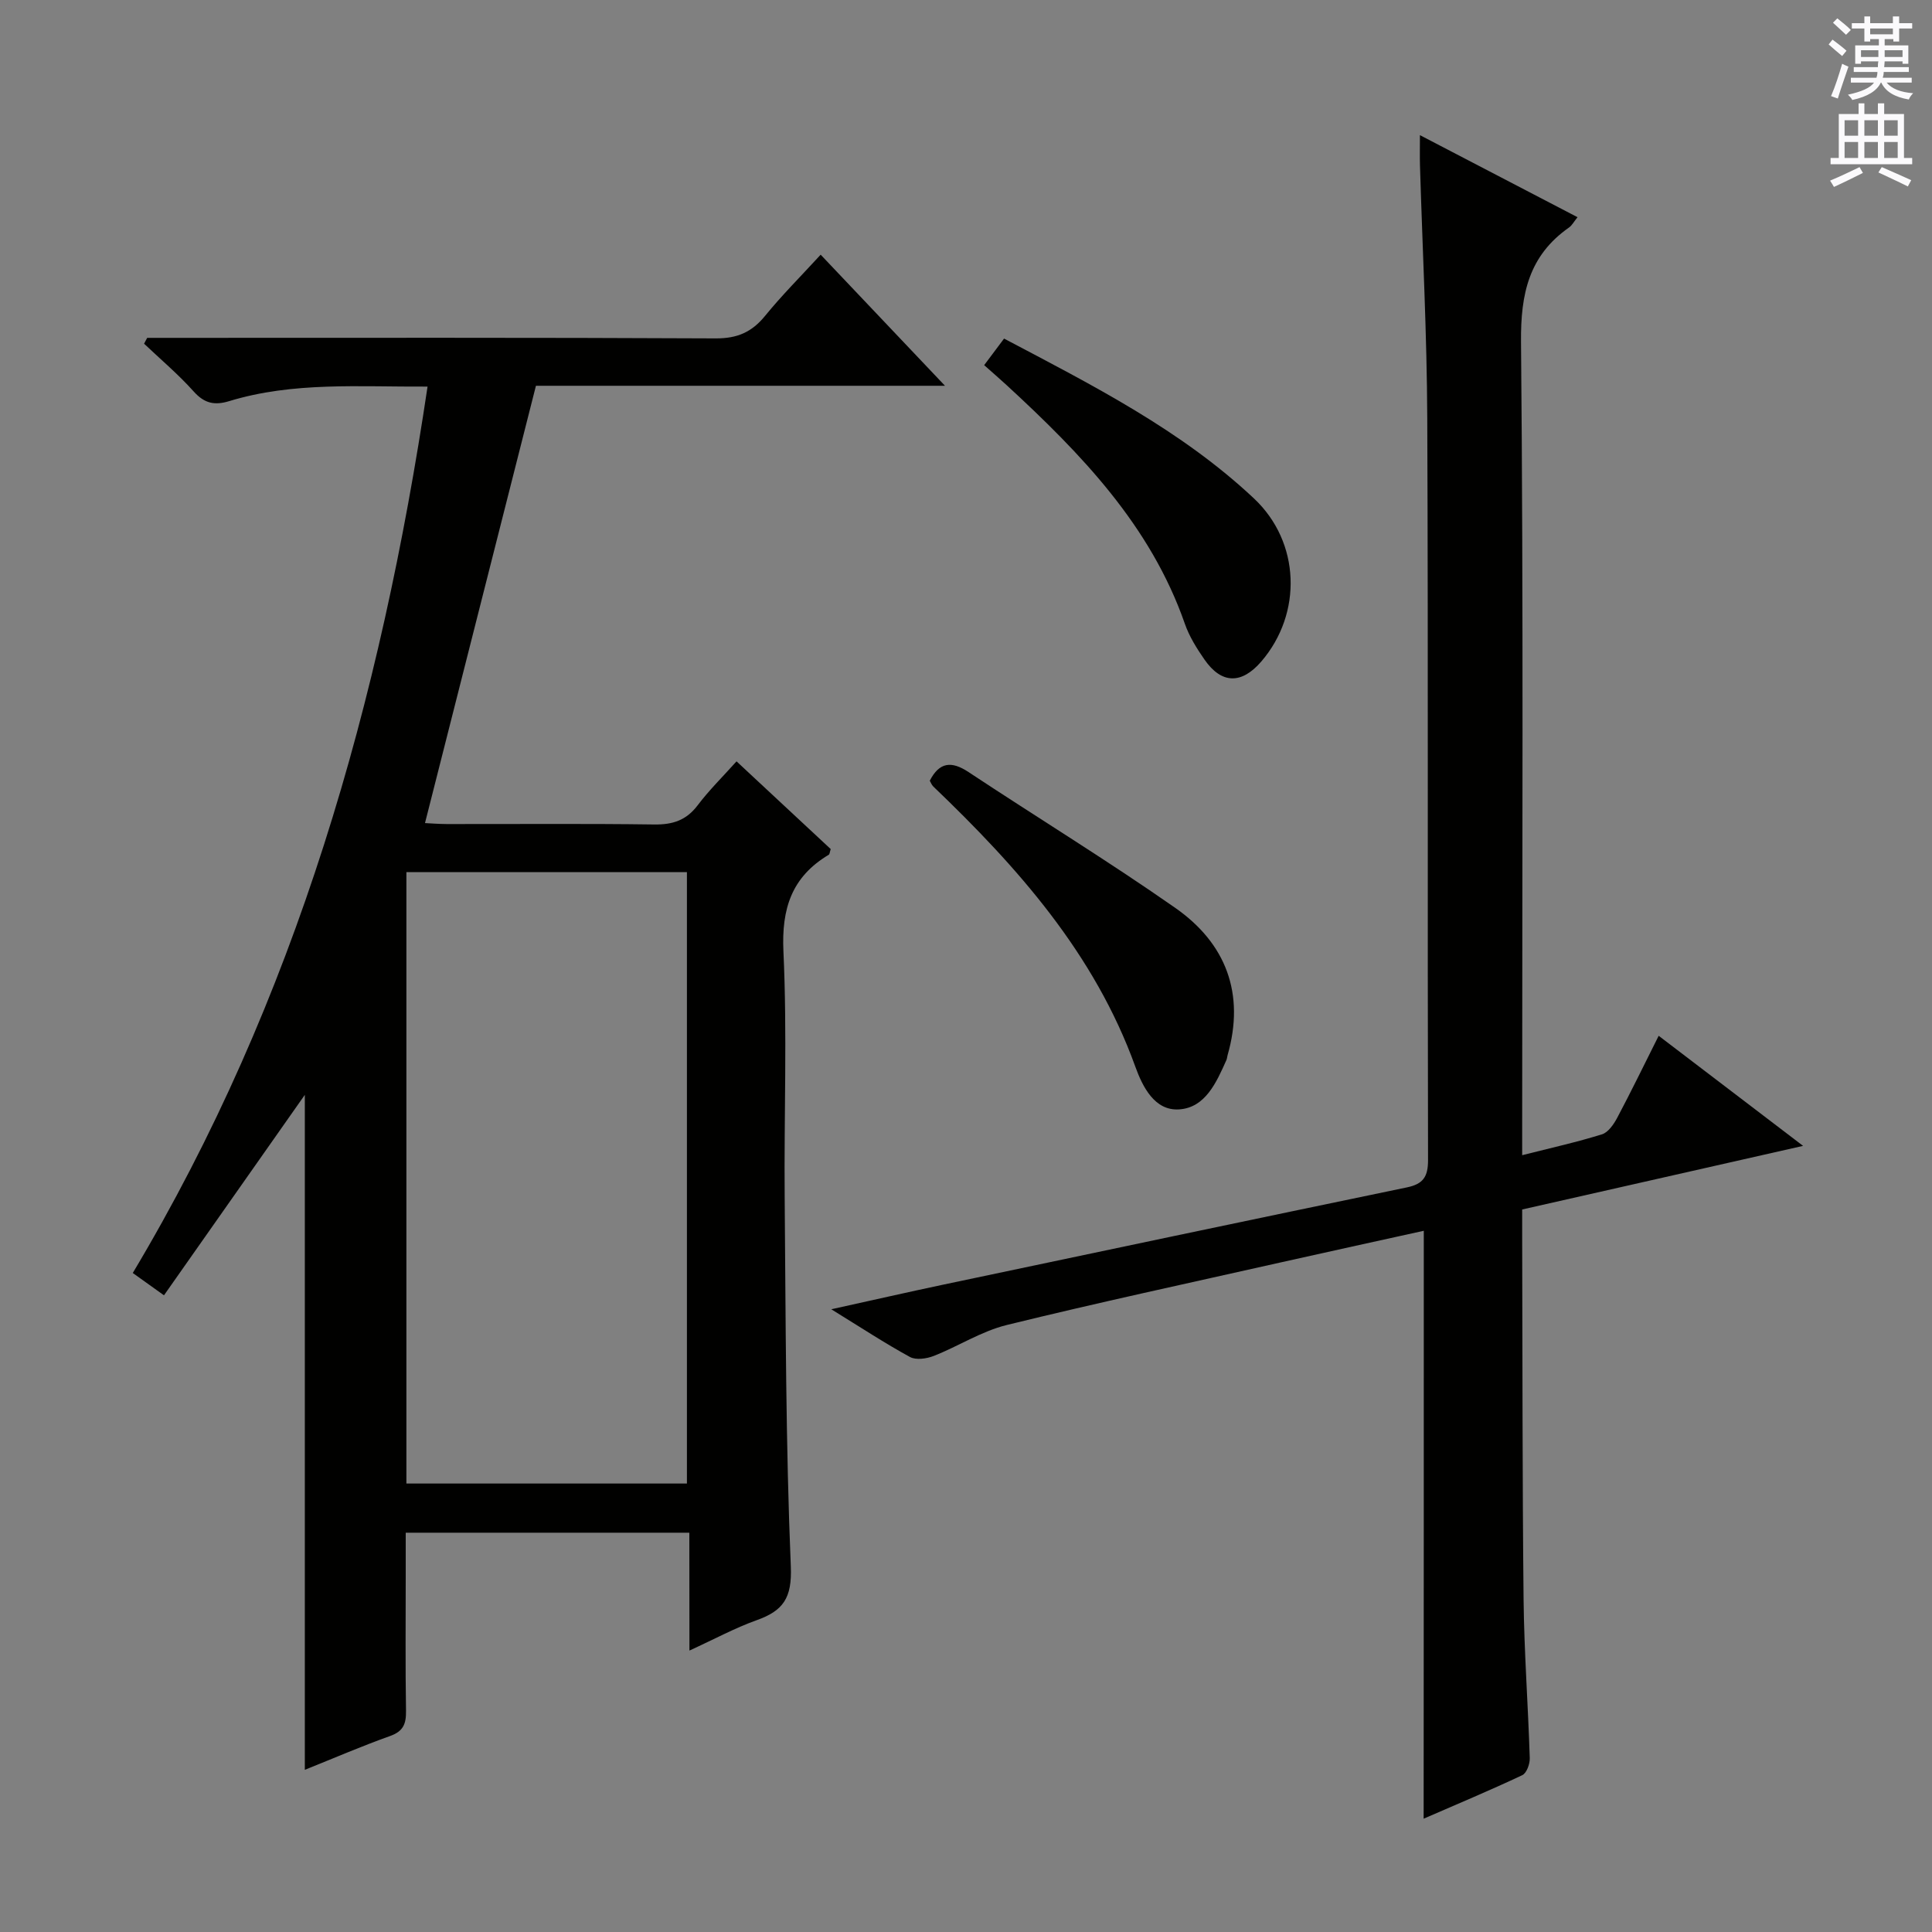 <svg enable-background="new 0 0 400 400" viewBox="0 0 400 400" xmlns="http://www.w3.org/2000/svg"><rect x="0" y="0" width="400" height="400" fill="#808080" stroke="none"/><g fill="#010100"><path d="m142.72 317.33c-20 0-38.96 0-58.72 0v8.88c0 9.33-.09 18.66.06 27.99.04 2.67-.53 4.24-3.29 5.22-5.92 2.11-11.69 4.61-17.66 7 0-47.05 0-93.78 0-139.74-9.33 13.28-19.1 27.17-29.16 41.5-2.68-1.92-4.38-3.13-6.46-4.62 33.86-56.66 51.34-118.54 61.03-183.52-14.12.08-27.78-1.04-41.07 3.01-3.04.93-5.14.47-7.35-2-3.16-3.53-6.82-6.62-10.27-9.89.21-.4.42-.81.64-1.21h5.25c37.49 0 74.98-.08 112.47.11 4.45.02 7.46-1.29 10.2-4.65 3.46-4.25 7.35-8.14 11.52-12.68 8.45 8.91 16.71 17.62 25.74 27.14-29.15 0-57.19 0-84.69 0-7.72 30.41-15.29 60.25-22.97 90.54 1.02.05 2.75.19 4.48.2 14.33.02 28.66-.11 42.99.09 3.82.05 6.63-.86 8.98-3.97 2.38-3.15 5.23-5.95 8.05-9.1 6.74 6.28 13.16 12.26 19.5 18.16-.2.62-.21 1.06-.41 1.18-7.65 4.57-9.79 11.1-9.38 20 .79 16.96.11 33.98.26 50.98.22 25.47.21 50.96 1.27 76.4.27 6.53-1.6 9.14-7.06 11.09-4.48 1.6-8.7 3.9-13.93 6.29-.02-8.53-.02-16.23-.02-24.4zm-58.58-10.18h58.08c0-42.48 0-84.52 0-126.58-19.58 0-38.78 0-58.08 0z"/><path d="m294.78 254.82c-9.88 2.18-19.73 4.33-29.58 6.54-18.94 4.26-37.92 8.34-56.77 12.97-5.24 1.29-10.01 4.4-15.1 6.4-1.48.58-3.67.9-4.93.22-5.22-2.85-10.2-6.13-16.29-9.88 8.45-1.86 15.81-3.54 23.19-5.1 31.98-6.75 63.97-13.49 95.97-20.13 3.38-.7 4.4-2.19 4.39-5.69-.13-51.17.05-102.33-.16-153.5-.07-17.46-.99-34.92-1.51-52.38-.05-1.8-.01-3.61-.01-6.29 11.16 5.81 21.7 11.3 32.63 16.99-.78.97-1.16 1.71-1.76 2.13-8.3 5.82-10.03 13.7-9.94 23.66.51 53.99.24 108 .24 162v6.41c6-1.52 11.33-2.7 16.52-4.32 1.29-.4 2.43-2.06 3.15-3.41 2.88-5.43 5.57-10.96 8.59-16.99 9.82 7.48 19.35 14.75 29.9 22.79-20.13 4.56-38.95 8.82-58.16 13.17v5.7c.08 25 .03 49.99.29 74.99.12 10.97.94 21.93 1.28 32.9.04 1.2-.65 3.11-1.55 3.53-6.73 3.17-13.59 6.04-20.42 9.01.03-40.59.03-80.76.03-121.72z"/><path d="m192.5 161.64c1.98-3.87 4.49-4.13 8.01-1.8 14.23 9.42 28.81 18.34 42.79 28.11 10.53 7.35 14.52 17.77 10.85 30.54-.09.32-.1.67-.23.97-2.06 4.62-4.36 9.89-9.82 10.23-5.05.32-7.54-4.69-9.04-8.84-8.43-23.37-24.33-41.26-41.84-58.02-.34-.34-.52-.85-.72-1.19z"/><path d="m203.76 75.6c1.39-1.85 2.64-3.53 4.12-5.5 18.4 9.71 36.66 18.94 51.73 33.09 9.65 9.06 10.06 23.81 1.56 33.73-4.11 4.79-8.26 4.73-11.8-.37-1.6-2.31-3.15-4.78-4.06-7.41-7.11-20.38-21.53-35.24-36.91-49.41-1.46-1.34-2.96-2.64-4.64-4.13z"/></g><path d="m378.6 9.2.8-1c.9.7 1.9 1.4 2.9 2.3l-.9 1.1c-1.1-.9-2-1.7-2.8-2.4zm.5 10.7c.9-2.1 1.6-4.3 2.3-6.7.4.2.8.4 1.3.6-.7 2.1-1.5 4.3-2.2 6.6zm.4-15.2.9-.9c1 .8 2 1.6 2.8 2.4l-1 1c-1-.9-1.9-1.8-2.7-2.5zm12.5-1.3h1.2v1.4h2.7v1.1h-2.7v2.7h-1.2v-.5h-1.8v1.3h4.9v3.8h-1.2v-.5h-3.7c0 .4-.1.9-.1 1.2h5.1v1h-5.2c0 .5-.1.9-.2 1.2h6v1h-5.2c1.1 1.3 2.9 2 5.5 2.2-.4.4-.7.8-.9 1.3-2.9-.5-4.8-1.6-5.7-3.5h-.1c-.8 1.7-2.7 2.9-5.9 3.6-.2-.4-.6-.8-.9-1.1 2.8-.6 4.6-1.4 5.4-2.5h-4.8v-1h5.3c.1-.3.2-.7.2-1.2h-4.9v-1h5c0-.4 0-.8.1-1.2h-3.6v.5h-1.2v-3.8h4.9v-1.3h-1.8v.5h-1.2v-2.7h-2.6v-1.1h2.6v-1.4h1.2v1.4h4.7v-1.4zm-6.7 8.4h3.6c0-.4 0-.9 0-1.4h-3.6zm1.9-4.7h4.7v-1.2h-4.7zm6.7 3.3h-3.7v1.4h3.7z" fill="#fbfafc"/><path d="m384.7 21.4h1.3v2.2h2.8v-2.2h1.3v2.2h4.1v9.1h1.7v1.3h-16.9v-1.3h1.7v-9.1h4.1v-2.2zm.3 13.2.7 1.2c-1.8.9-3.8 1.9-6 2.9-.2-.4-.5-.8-.8-1.3 2.4-1 4.4-2 6.1-2.8zm-3.1-6.5h2.8v-3.2h-2.8zm0 4.6h2.8v-3.3h-2.8zm4.1-4.6h2.8v-3.2h-2.8zm0 4.6h2.8v-3.3h-2.8zm3.6 1.9c2.1.9 4.1 1.8 6.1 2.7l-.7 1.3c-2.2-1.1-4.2-2-6.1-2.9zm3.3-9.7h-2.8v3.2h2.8zm-2.8 7.8h2.8v-3.3h-2.8z" fill="#fbfafc"/></svg>